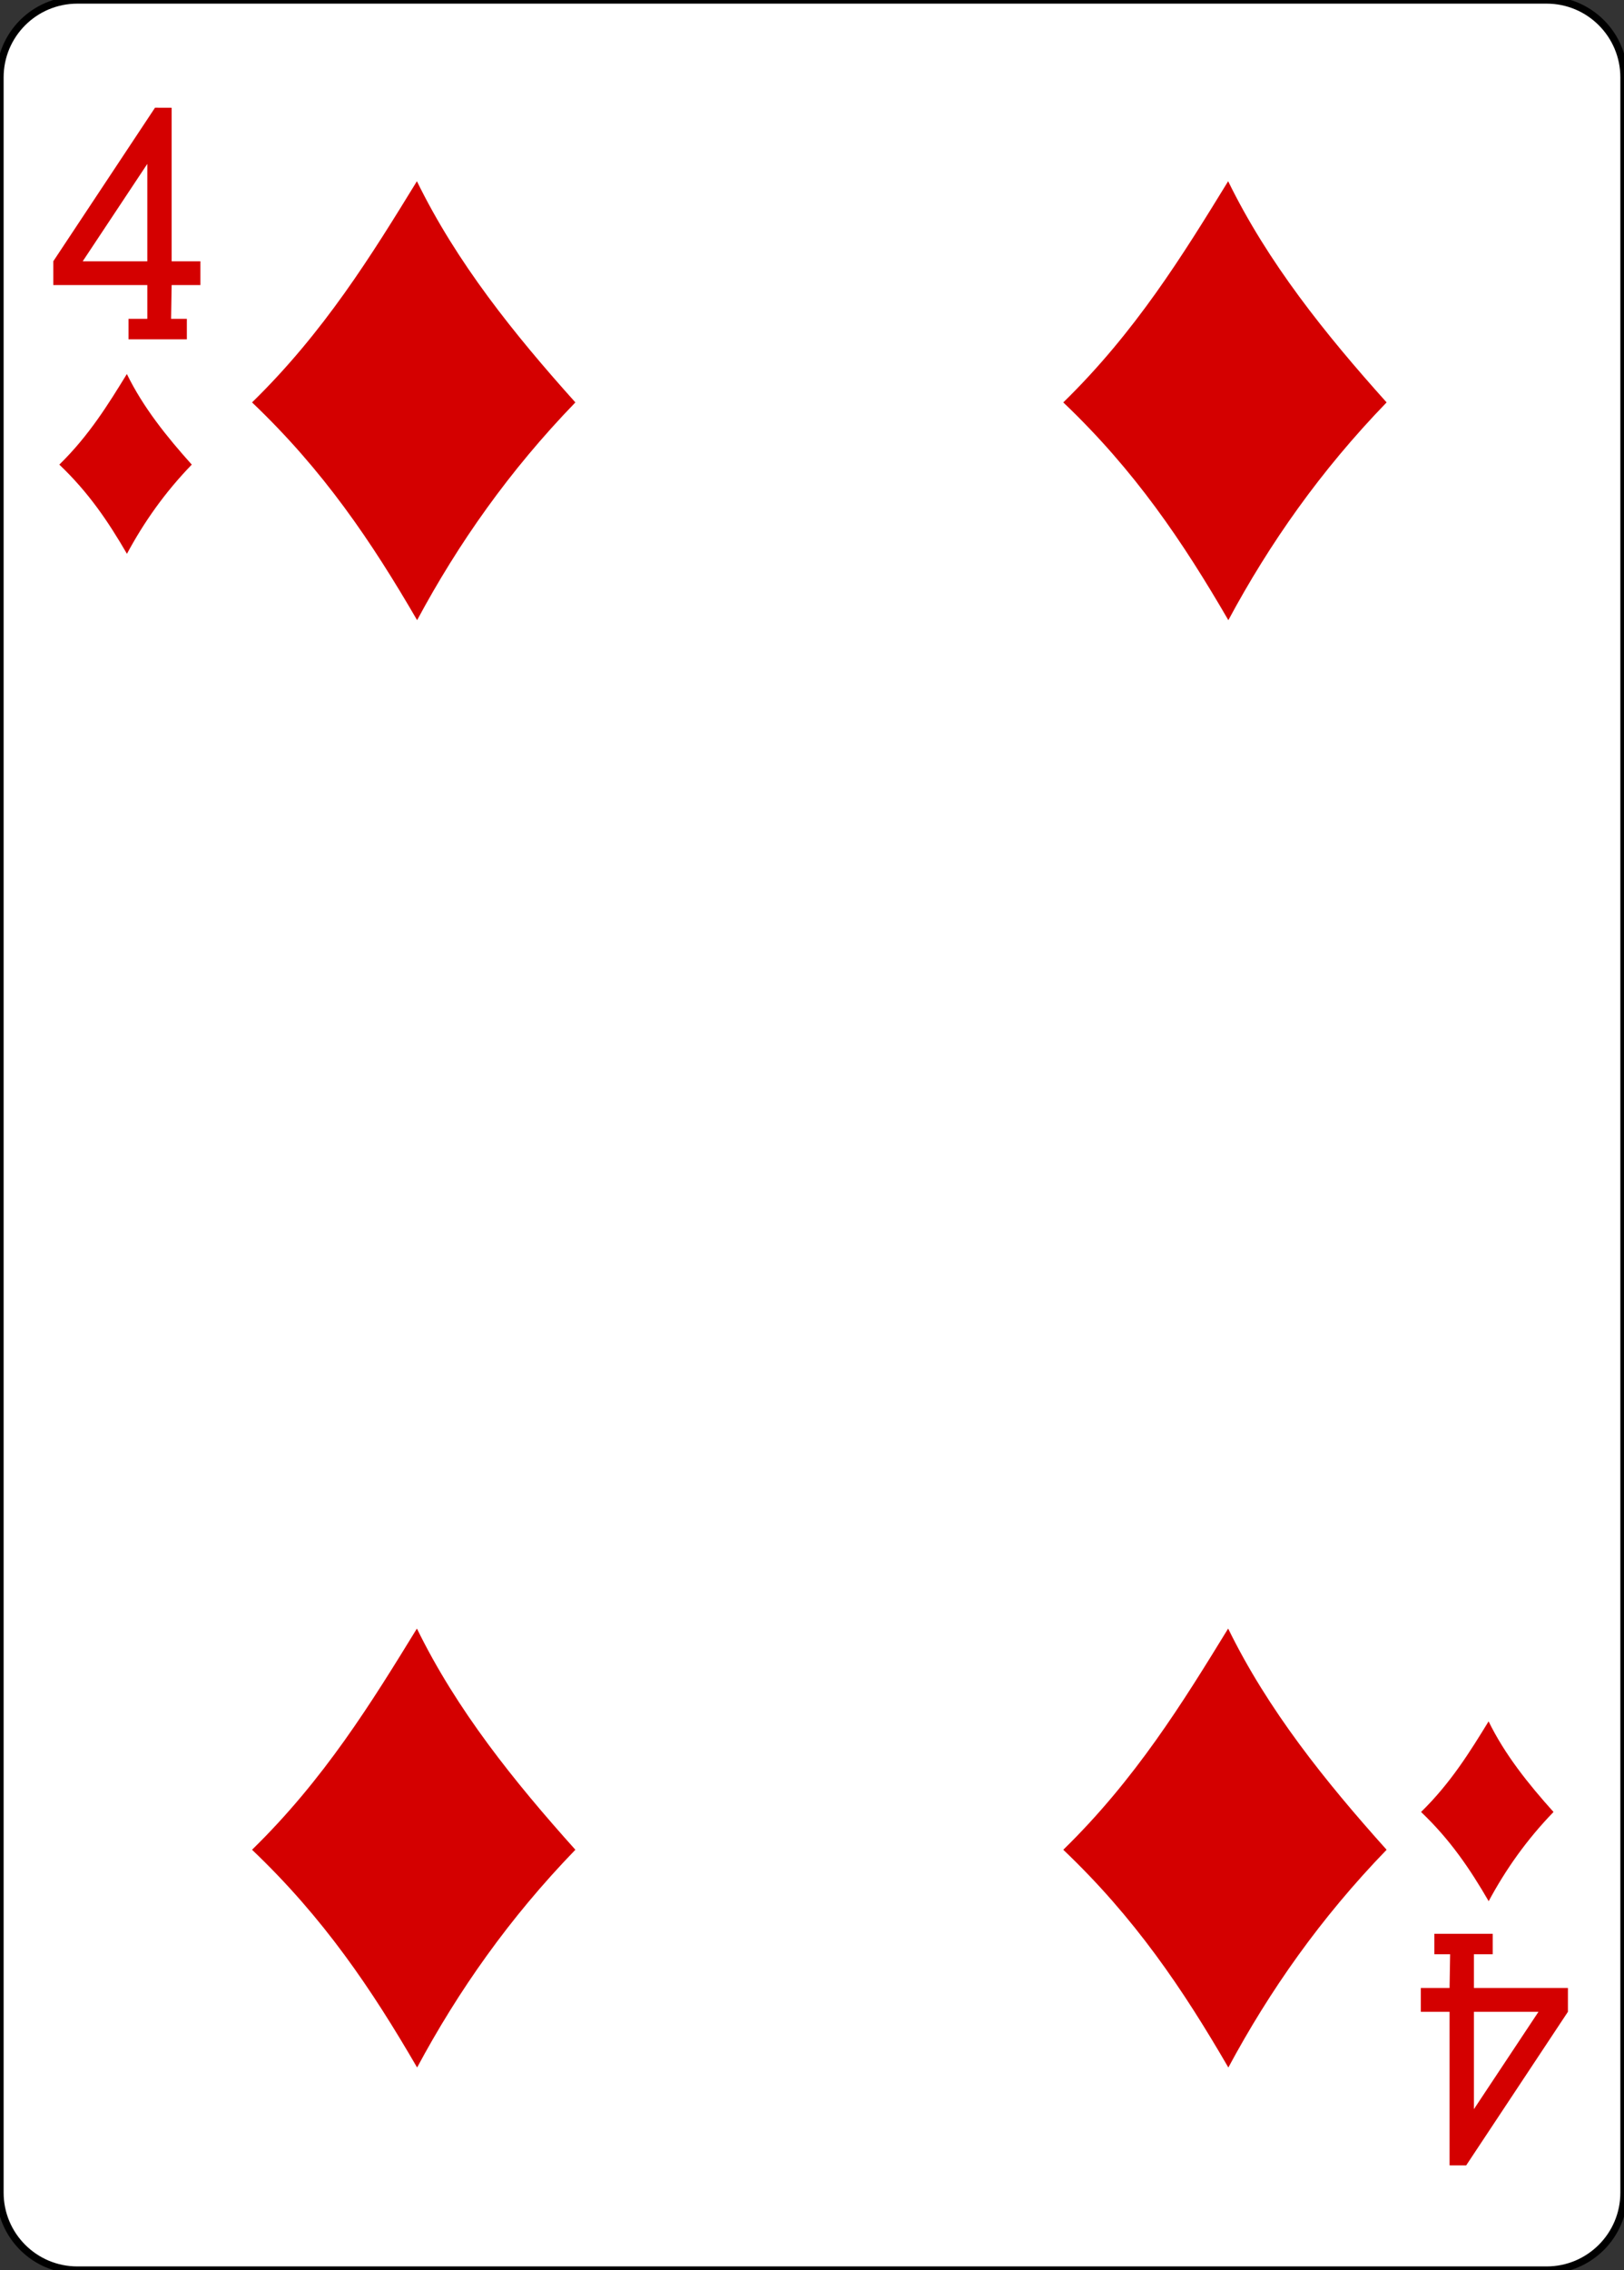 <?xml version="1.0" encoding="utf-8"?>
<!-- Generator: Adobe Illustrator 16.0.0, SVG Export Plug-In . SVG Version: 6.00 Build 0)  -->
<!DOCTYPE svg PUBLIC "-//W3C//DTD SVG 1.1//EN" "http://www.w3.org/Graphics/SVG/1.1/DTD/svg11.dtd">
<svg version="1.1"
	 id="svg4423" xmlns:dc="http://purl.org/dc/elements/1.1/" xmlns:cc="http://creativecommons.org/ns#" xmlns:rdf="http://www.w3.org/1999/02/22-rdf-syntax-ns#" xmlns:svg="http://www.w3.org/2000/svg" xmlns:sodipodi="http://sodipodi.sourceforge.net/DTD/sodipodi-0.dtd" xmlns:inkscape="http://www.inkscape.org/namespaces/inkscape" inkscape:version="0.48.1 r9760" sodipodi:docname="4D.svg"
	 xmlns="http://www.w3.org/2000/svg" xmlns:xlink="http://www.w3.org/1999/xlink" x="0px" y="0px" width="223.229px"
	 height="311.811px" viewBox="0 0 223.229 311.811" enable-background="new 0 0 223.229 311.811" xml:space="preserve">
<rect x="0" y="0" width="223.229" height="311.811" fill="#333333" stroke="none"/>
<sodipodi:namedview  pagecolor="#ffffff" bordercolor="#666666" borderopacity="1.0" inkscape:zoom="0.98994948" inkscape:cx="225.44593" inkscape:cy="599.97635" showgrid="false" id="base" inkscape:document-units="px" inkscape:window-width="735" inkscape:window-height="925" inkscape:current-layer="layer1" inkscape:snap-global="true" inkscape:window-x="636" inkscape:snap-page="true" inkscape:snap-bbox="true" inkscape:window-y="26" inkscape:window-maximized="0" inkscape:pageopacity="0.0" inkscape:pageshadow="2">
	</sodipodi:namedview>
<g id="layer1" inkscape:label="4D" inkscape:groupmode="layer">
	<g id="g8902-0" transform="translate(-6443.953,3117.087)">
		<path id="rect6353-6" fill="#FFFFFF" stroke="#000000" stroke-width="0.997" d="M6454.582-3117.085h201.969
			c5.871,0,10.629,4.759,10.629,10.63v290.551c0,5.871-4.758,10.63-10.629,10.63h-201.968c-5.871,0-10.63-4.759-10.63-10.63
			v-290.551C6443.952-3112.328,6448.711-3117.085,6454.582-3117.085z"/>
		<g id="g8591-1" transform="matrix(0.301,0,0,0.301,5623.293,-1949.67)">
			<path id="path3656" inkscape:connector-curvature="0" sodipodi:nodetypes="ccccc" fill="#D40000" d="M2841.543-3694.823
				c32.953-32.155,54.595-67.22,75.293-100.938c18.149,37.102,44.196,69.562,72.364,100.938
				c-30.137,31.117-53.499,64.391-72.273,99.375C2896.106-3631.311,2874.191-3663.777,2841.543-3694.823z"/>
			<path id="path3658" inkscape:connector-curvature="0" sodipodi:nodetypes="ccccc" fill="#D40000" d="M2841.543-3034.338
				c32.953-32.155,54.595-67.223,75.293-100.942c18.149,37.105,44.196,69.562,72.364,100.942
				c-30.137,31.114-53.499,64.388-72.273,99.375C2896.106-2970.82,2874.191-3003.293,2841.543-3034.338z"/>
			<path id="path3660" inkscape:connector-curvature="0" sodipodi:nodetypes="ccccc" fill="#D40000" d="M3212.006-3694.823
				c32.956-32.155,54.599-67.22,75.293-100.938c18.152,37.102,44.199,69.562,72.361,100.938
				c-30.134,31.117-53.489,64.391-72.27,99.375C3266.572-3631.311,3244.651-3663.777,3212.006-3694.823L3212.006-3694.823z"/>
			<path id="path3664" inkscape:connector-curvature="0" sodipodi:nodetypes="ccccc" fill="#D40000" d="M3212.006-3034.338
				c32.956-32.155,54.599-67.223,75.293-100.942c18.152,37.105,44.199,69.562,72.361,100.942
				c-30.134,31.114-53.489,64.388-72.27,99.375C3266.572-2970.82,3244.651-3003.293,3212.006-3034.338L3212.006-3034.338z"/>
			<path id="path3738" inkscape:connector-curvature="0" sodipodi:nodetypes="ccccc" fill="#D40000" d="M3375.393-3051.576
				c13.5-13.173,22.362-27.536,30.841-41.348c7.435,15.197,18.106,28.493,29.647,41.348c-12.346,12.748-21.915,26.381-29.609,40.709
				C3397.742-3025.554,3388.763-3038.857,3375.393-3051.576z"/>
			<path id="path3740" inkscape:connector-curvature="0" sodipodi:nodetypes="ccccc" fill="#D40000" d="M2753.534-3666.44
				c13.5-13.173,22.365-27.536,30.842-41.348c7.435,15.197,18.103,28.496,29.644,41.348c-12.346,12.748-21.915,26.378-29.605,40.708
				C2775.884-3640.429,2766.905-3653.725,2753.534-3666.44L2753.534-3666.44z"/>
			<path id="path7104-8" inkscape:connector-curvature="0" sodipodi:nodetypes="cccccccccccccccccccc" fill="#D40000" d="
				M2785.128-3723.627v-9.345h8.589v-15.398h-42.934v-10.866l46.454-70.077l7.59,0.026v70.052h13.134v10.866h-13.134l-0.253,15.398
				h7.198v9.345H2785.128L2785.128-3723.627z M2793.715-3803.669l-29.492,44.433h29.492V-3803.669z"/>
			<path id="path7159-9" inkscape:connector-curvature="0" sodipodi:nodetypes="cccccccccccccccccccc" fill="#D40000" d="
				M3408.115-2995.994v9.342h-8.589v15.398h42.934v10.866l-46.457,70.081l-7.59-0.026v-70.055h-13.13v-10.866h13.13l0.253-15.398
				h-7.195v-9.342H3408.115L3408.115-2995.994z M3399.526-2915.956l29.492-44.436h-29.492V-2915.956z"/>
		</g>
	</g>
</g>
</svg>
